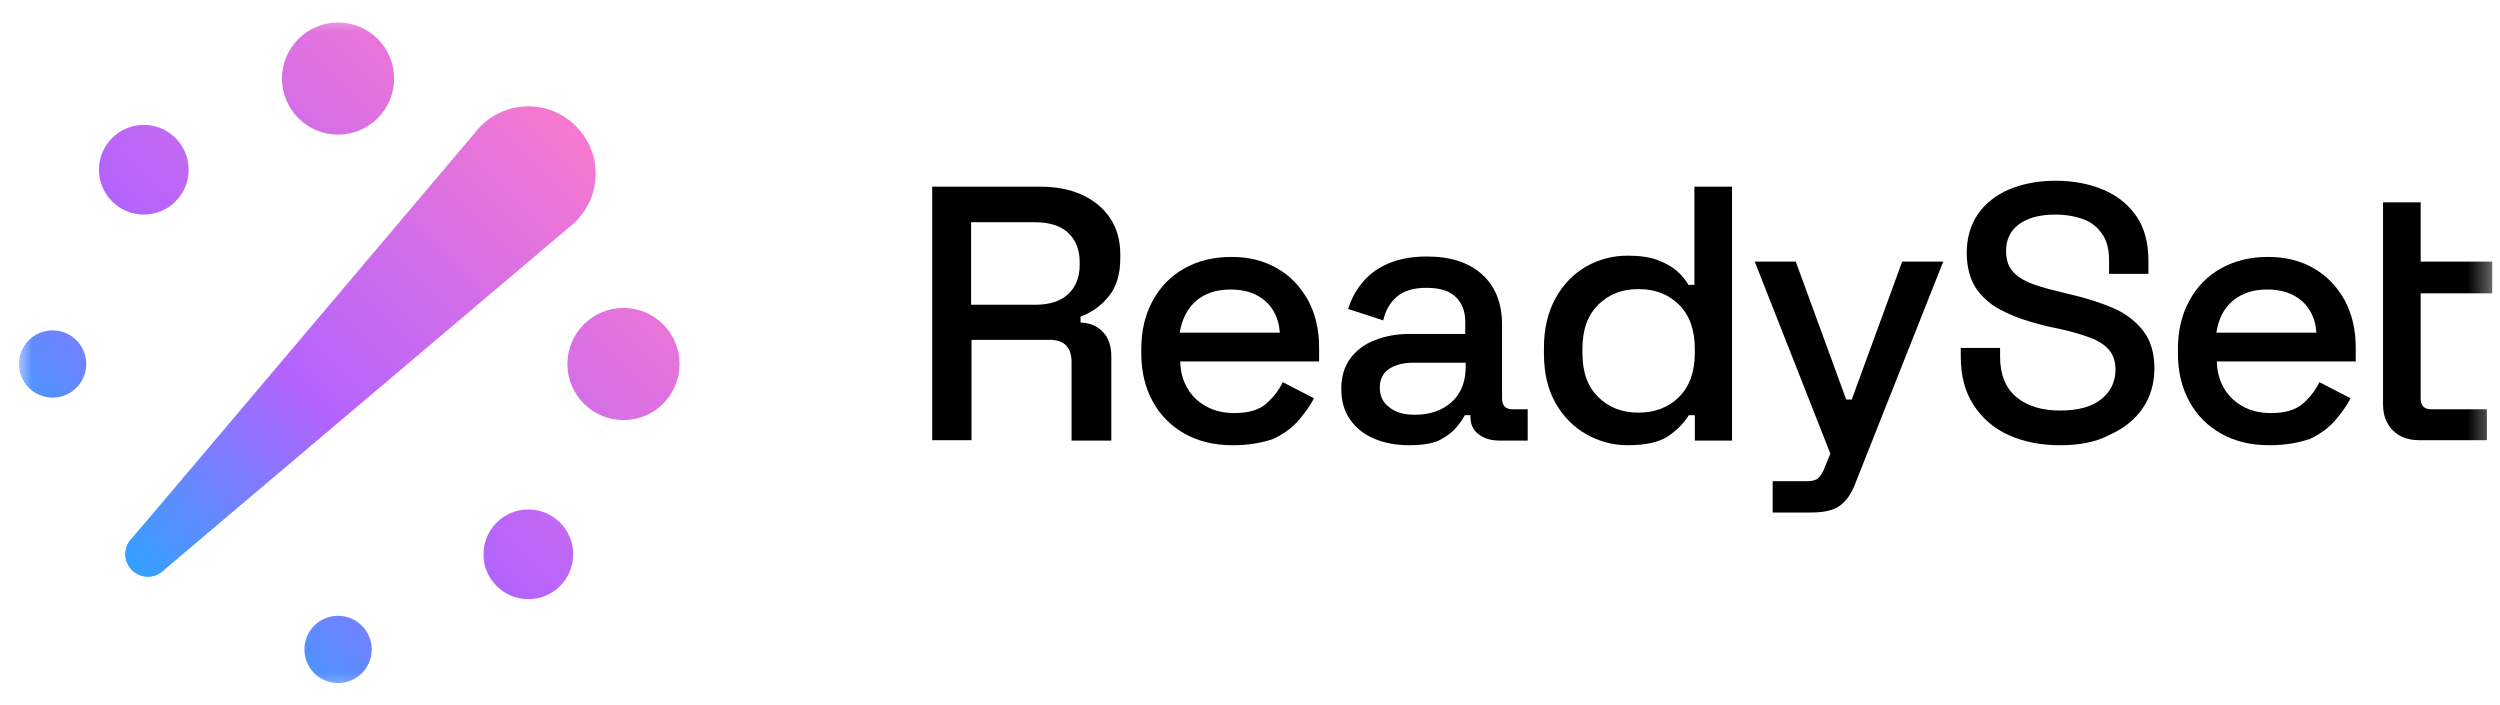 <svg width="117" height="33" viewBox="0 0 117 33" fill="none" xmlns="http://www.w3.org/2000/svg">
<g clip-path="url(#clip0_374_950)">
<mask id="mask0_374_950" style="mask-type:luminance" maskUnits="userSpaceOnUse" x="0" y="0" width="117" height="33">
<path d="M116.649 0.5H0.757V32.5H116.649V0.5Z" fill="white"/>
</mask>
<g mask="url(#mask0_374_950)">
<path d="M2.463 18.609C3.332 18.609 4.037 17.904 4.037 17.035C4.037 16.166 3.332 15.461 2.463 15.461C1.593 15.461 0.888 16.166 0.888 17.035C0.888 17.904 1.593 18.609 2.463 18.609Z" fill="url(#paint0_linear_374_950)"/>
<path d="M15.821 31.968C16.691 31.968 17.396 31.263 17.396 30.394C17.396 29.524 16.691 28.819 15.821 28.819C14.952 28.819 14.247 29.524 14.247 30.394C14.247 31.263 14.952 31.968 15.821 31.968Z" fill="url(#paint1_linear_374_950)"/>
<path d="M6.73 10.043C7.889 10.043 8.829 9.104 8.829 7.944C8.829 6.785 7.889 5.845 6.73 5.845C5.571 5.845 4.631 6.785 4.631 7.944C4.631 9.104 5.571 10.043 6.73 10.043Z" fill="url(#paint2_linear_374_950)"/>
<path d="M24.727 28.04C25.886 28.04 26.826 27.101 26.826 25.941C26.826 24.782 25.886 23.842 24.727 23.842C23.567 23.842 22.627 24.782 22.627 25.941C22.627 27.101 23.567 28.04 24.727 28.04Z" fill="url(#paint3_linear_374_950)"/>
<path d="M15.821 6.301C17.27 6.301 18.445 5.126 18.445 3.677C18.445 2.228 17.27 1.053 15.821 1.053C14.372 1.053 13.197 2.228 13.197 3.677C13.197 5.126 14.372 6.301 15.821 6.301Z" fill="url(#paint4_linear_374_950)"/>
<path d="M31.804 17.035C31.804 15.586 30.629 14.412 29.18 14.412C27.731 14.412 26.556 15.586 26.556 17.035C26.556 18.485 27.731 19.659 29.18 19.659C30.629 19.659 31.804 18.485 31.804 17.035Z" fill="url(#paint5_linear_374_950)"/>
<path d="M26.953 5.903C25.72 4.669 23.734 4.669 22.5 5.903C22.435 5.968 22.37 6.033 22.324 6.098C22.324 6.098 6.118 25.273 6.118 25.254C5.765 25.663 5.793 26.284 6.182 26.674C6.572 27.063 7.184 27.082 7.602 26.739C7.593 26.748 26.758 10.532 26.758 10.532C26.833 10.476 26.888 10.421 26.953 10.356C28.187 9.122 28.187 7.137 26.953 5.903Z" fill="url(#paint6_linear_374_950)"/>
<path d="M6.916 26.991C7.495 26.991 7.965 26.521 7.965 25.941C7.965 25.361 7.495 24.891 6.916 24.891C6.336 24.891 5.866 25.361 5.866 25.941C5.866 26.521 6.336 26.991 6.916 26.991Z" fill="url(#paint7_linear_374_950)"/>
<path d="M43.627 20.6V8.737H48.669C49.409 8.737 50.069 8.856 50.63 9.113C51.19 9.371 51.63 9.727 51.95 10.202C52.27 10.678 52.43 11.252 52.43 11.905V12.084C52.43 12.836 52.25 13.431 51.89 13.866C51.53 14.322 51.09 14.619 50.569 14.817V15.094C51.01 15.114 51.35 15.252 51.61 15.53C51.87 15.787 52.01 16.183 52.01 16.678V20.619H50.149V16.916C50.149 16.619 50.069 16.361 49.909 16.183C49.749 16.005 49.489 15.906 49.129 15.906H45.468V20.6H43.627ZM45.468 14.262H48.449C49.109 14.262 49.629 14.104 49.989 13.767C50.349 13.431 50.529 12.975 50.529 12.401V12.262C50.529 11.688 50.349 11.232 49.989 10.896C49.629 10.559 49.109 10.4 48.429 10.4H45.448V14.262H45.468Z" fill="black"/>
<path d="M57.693 20.837C56.833 20.837 56.092 20.659 55.452 20.302C54.812 19.946 54.312 19.451 53.952 18.797C53.592 18.143 53.412 17.391 53.412 16.539V16.341C53.412 15.47 53.592 14.717 53.952 14.064C54.312 13.41 54.792 12.915 55.432 12.559C56.072 12.202 56.793 12.024 57.633 12.024C58.453 12.024 59.153 12.202 59.773 12.559C60.394 12.915 60.854 13.41 61.214 14.044C61.554 14.678 61.734 15.411 61.734 16.262V16.916H55.232C55.252 17.648 55.512 18.243 55.972 18.678C56.453 19.114 57.033 19.332 57.753 19.332C58.413 19.332 58.913 19.193 59.253 18.896C59.593 18.599 59.853 18.262 60.033 17.886L61.494 18.639C61.334 18.956 61.094 19.292 60.794 19.649C60.494 20.005 60.094 20.302 59.593 20.54C59.073 20.718 58.453 20.837 57.693 20.837ZM55.212 15.569H59.894C59.853 14.935 59.613 14.44 59.213 14.084C58.793 13.727 58.273 13.549 57.593 13.549C56.933 13.549 56.392 13.727 55.972 14.084C55.572 14.44 55.312 14.935 55.212 15.569Z" fill="black"/>
<path d="M65.954 20.837C65.354 20.837 64.814 20.738 64.334 20.54C63.854 20.342 63.474 20.045 63.194 19.649C62.913 19.253 62.773 18.777 62.773 18.203C62.773 17.629 62.913 17.153 63.194 16.777C63.474 16.401 63.854 16.104 64.334 15.925C64.814 15.727 65.374 15.628 65.994 15.628H68.575V15.074C68.575 14.579 68.435 14.202 68.135 13.905C67.835 13.608 67.375 13.47 66.755 13.47C66.154 13.47 65.694 13.608 65.374 13.886C65.054 14.163 64.834 14.539 64.734 14.995L63.093 14.46C63.234 14.004 63.454 13.589 63.754 13.232C64.054 12.856 64.454 12.559 64.954 12.341C65.454 12.123 66.054 12.004 66.775 12.004C67.875 12.004 68.735 12.281 69.355 12.836C69.976 13.39 70.296 14.183 70.296 15.193V18.639C70.296 18.975 70.456 19.154 70.776 19.154H71.496V20.619H70.176C69.775 20.619 69.455 20.52 69.195 20.322C68.935 20.124 68.815 19.847 68.815 19.49V19.431H68.555C68.455 19.609 68.335 19.807 68.135 20.025C67.955 20.243 67.675 20.441 67.335 20.619C67.015 20.758 66.535 20.837 65.954 20.837ZM66.215 19.411C66.915 19.411 67.495 19.213 67.935 18.817C68.375 18.421 68.595 17.866 68.595 17.153V16.975H66.135C65.674 16.975 65.294 17.074 64.994 17.272C64.714 17.47 64.574 17.767 64.574 18.143C64.574 18.52 64.714 18.837 65.014 19.055C65.294 19.292 65.694 19.411 66.215 19.411Z" fill="black"/>
<path d="M76.177 20.837C75.477 20.837 74.837 20.659 74.237 20.322C73.637 19.986 73.157 19.491 72.796 18.857C72.436 18.223 72.256 17.451 72.256 16.54V16.282C72.256 15.391 72.436 14.619 72.796 13.965C73.157 13.312 73.617 12.836 74.217 12.48C74.817 12.143 75.457 11.965 76.177 11.965C76.718 11.965 77.178 12.024 77.558 12.163C77.938 12.302 78.238 12.48 78.478 12.678C78.718 12.896 78.898 13.114 79.018 13.331H79.298V8.737H81.059V20.619H79.318V19.431H79.038C78.818 19.788 78.498 20.124 78.058 20.421C77.638 20.699 76.998 20.837 76.177 20.837ZM76.678 19.312C77.438 19.312 78.078 19.075 78.578 18.58C79.078 18.084 79.318 17.391 79.318 16.5V16.342C79.318 15.45 79.078 14.757 78.578 14.262C78.078 13.767 77.458 13.53 76.678 13.53C75.917 13.53 75.297 13.767 74.797 14.262C74.297 14.757 74.057 15.431 74.057 16.342V16.5C74.057 17.411 74.297 18.104 74.797 18.58C75.297 19.075 75.917 19.312 76.678 19.312Z" fill="black"/>
<path d="M82.961 24.006V22.521H84.542C84.782 22.521 84.962 22.481 85.062 22.402C85.162 22.323 85.262 22.184 85.342 22.006L85.662 21.233L82.121 12.242H84.042L86.402 18.698H86.662L89.023 12.242H90.944L86.823 22.639C86.642 23.115 86.402 23.451 86.102 23.669C85.802 23.887 85.362 23.986 84.742 23.986H82.961V24.006Z" fill="black"/>
<path d="M96.404 20.837C95.504 20.837 94.704 20.678 94.004 20.361C93.304 20.045 92.763 19.569 92.364 18.955C91.963 18.341 91.764 17.589 91.764 16.698V16.282H93.604V16.698C93.604 17.529 93.864 18.163 94.364 18.579C94.864 18.995 95.544 19.213 96.404 19.213C97.265 19.213 97.905 19.035 98.345 18.678C98.785 18.322 99.005 17.866 99.005 17.292C99.005 16.916 98.906 16.618 98.705 16.381C98.505 16.143 98.205 15.945 97.825 15.806C97.445 15.668 97.005 15.529 96.465 15.41L95.824 15.272C95.064 15.094 94.384 14.876 93.824 14.598C93.263 14.341 92.824 13.984 92.503 13.529C92.203 13.093 92.043 12.519 92.043 11.826C92.043 11.133 92.224 10.519 92.564 10.024C92.904 9.528 93.403 9.132 94.004 8.875C94.604 8.617 95.344 8.459 96.185 8.459C97.025 8.459 97.765 8.598 98.425 8.875C99.086 9.152 99.605 9.568 99.986 10.123C100.366 10.677 100.546 11.37 100.546 12.202V12.816H98.705V12.202C98.705 11.687 98.606 11.271 98.385 10.954C98.165 10.637 97.885 10.4 97.505 10.261C97.125 10.123 96.685 10.043 96.185 10.043C95.445 10.043 94.884 10.202 94.484 10.499C94.084 10.796 93.884 11.212 93.884 11.746C93.884 12.103 93.964 12.4 94.144 12.638C94.324 12.875 94.584 13.054 94.924 13.212C95.265 13.351 95.705 13.489 96.205 13.608L96.845 13.767C97.625 13.945 98.305 14.163 98.906 14.42C99.506 14.678 99.966 15.054 100.306 15.49C100.646 15.925 100.826 16.519 100.826 17.232C100.826 17.945 100.646 18.559 100.286 19.094C99.925 19.629 99.406 20.045 98.746 20.342C98.085 20.698 97.305 20.837 96.404 20.837Z" fill="black"/>
<path d="M106.207 20.837C105.346 20.837 104.606 20.659 103.966 20.302C103.326 19.946 102.825 19.451 102.465 18.797C102.106 18.144 101.926 17.391 101.926 16.539V16.341C101.926 15.47 102.106 14.717 102.465 14.064C102.825 13.41 103.306 12.915 103.946 12.559C104.586 12.202 105.307 12.024 106.146 12.024C106.967 12.024 107.667 12.202 108.287 12.559C108.908 12.915 109.368 13.41 109.728 14.044C110.068 14.678 110.248 15.411 110.248 16.262V16.916H103.746C103.766 17.648 104.026 18.242 104.486 18.678C104.967 19.114 105.546 19.332 106.267 19.332C106.926 19.332 107.427 19.193 107.767 18.896C108.107 18.599 108.367 18.262 108.547 17.886L110.008 18.639C109.848 18.956 109.608 19.292 109.307 19.649C109.007 20.005 108.608 20.302 108.107 20.54C107.587 20.718 106.967 20.837 106.207 20.837ZM103.726 15.569H108.407C108.367 14.935 108.127 14.44 107.727 14.084C107.307 13.727 106.787 13.549 106.107 13.549C105.447 13.549 104.906 13.727 104.486 14.084C104.066 14.44 103.826 14.935 103.726 15.569Z" fill="black"/>
<path d="M113.206 20.6C112.687 20.6 112.286 20.441 111.986 20.144C111.686 19.847 111.526 19.431 111.526 18.916V9.47H113.287V12.242H116.648V13.727H113.287V18.639C113.287 18.976 113.447 19.154 113.767 19.154H116.387V20.6H113.206Z" fill="black"/>
</g>
</g>
<defs>
<linearGradient id="paint0_linear_374_950" x1="1.448" y1="31.395" x2="30.518" y2="2.313" gradientUnits="userSpaceOnUse">
<stop offset="0.102" stop-color="#17AEFF"/>
<stop offset="0.441" stop-color="#B263FE"/>
<stop offset="0.894" stop-color="#F97ACE"/>
</linearGradient>
<linearGradient id="paint1_linear_374_950" x1="1.448" y1="31.395" x2="30.518" y2="2.313" gradientUnits="userSpaceOnUse">
<stop offset="0.102" stop-color="#17AEFF"/>
<stop offset="0.441" stop-color="#B263FE"/>
<stop offset="0.894" stop-color="#F97ACE"/>
</linearGradient>
<linearGradient id="paint2_linear_374_950" x1="1.448" y1="31.395" x2="30.518" y2="2.313" gradientUnits="userSpaceOnUse">
<stop offset="0.102" stop-color="#17AEFF"/>
<stop offset="0.441" stop-color="#B263FE"/>
<stop offset="0.894" stop-color="#F97ACE"/>
</linearGradient>
<linearGradient id="paint3_linear_374_950" x1="1.448" y1="31.396" x2="30.517" y2="2.313" gradientUnits="userSpaceOnUse">
<stop offset="0.102" stop-color="#17AEFF"/>
<stop offset="0.441" stop-color="#B263FE"/>
<stop offset="0.894" stop-color="#F97ACE"/>
</linearGradient>
<linearGradient id="paint4_linear_374_950" x1="1.448" y1="31.395" x2="30.518" y2="2.313" gradientUnits="userSpaceOnUse">
<stop offset="0.102" stop-color="#17AEFF"/>
<stop offset="0.441" stop-color="#B263FE"/>
<stop offset="0.894" stop-color="#F97ACE"/>
</linearGradient>
<linearGradient id="paint5_linear_374_950" x1="1.448" y1="31.395" x2="30.518" y2="2.313" gradientUnits="userSpaceOnUse">
<stop offset="0.102" stop-color="#17AEFF"/>
<stop offset="0.441" stop-color="#B263FE"/>
<stop offset="0.894" stop-color="#F97ACE"/>
</linearGradient>
<linearGradient id="paint6_linear_374_950" x1="1.448" y1="31.395" x2="30.517" y2="2.313" gradientUnits="userSpaceOnUse">
<stop offset="0.102" stop-color="#17AEFF"/>
<stop offset="0.441" stop-color="#B263FE"/>
<stop offset="0.894" stop-color="#F97ACE"/>
</linearGradient>
<linearGradient id="paint7_linear_374_950" x1="1.448" y1="31.395" x2="30.518" y2="2.313" gradientUnits="userSpaceOnUse">
<stop offset="0.102" stop-color="#17AEFF"/>
<stop offset="0.441" stop-color="#B263FE"/>
<stop offset="0.894" stop-color="#F97ACE"/>
</linearGradient>
<clipPath id="clip0_374_950">
<rect width="115.892" height="32" fill="white" transform="translate(0.757 0.5)"/>
</clipPath>
</defs>
</svg>
